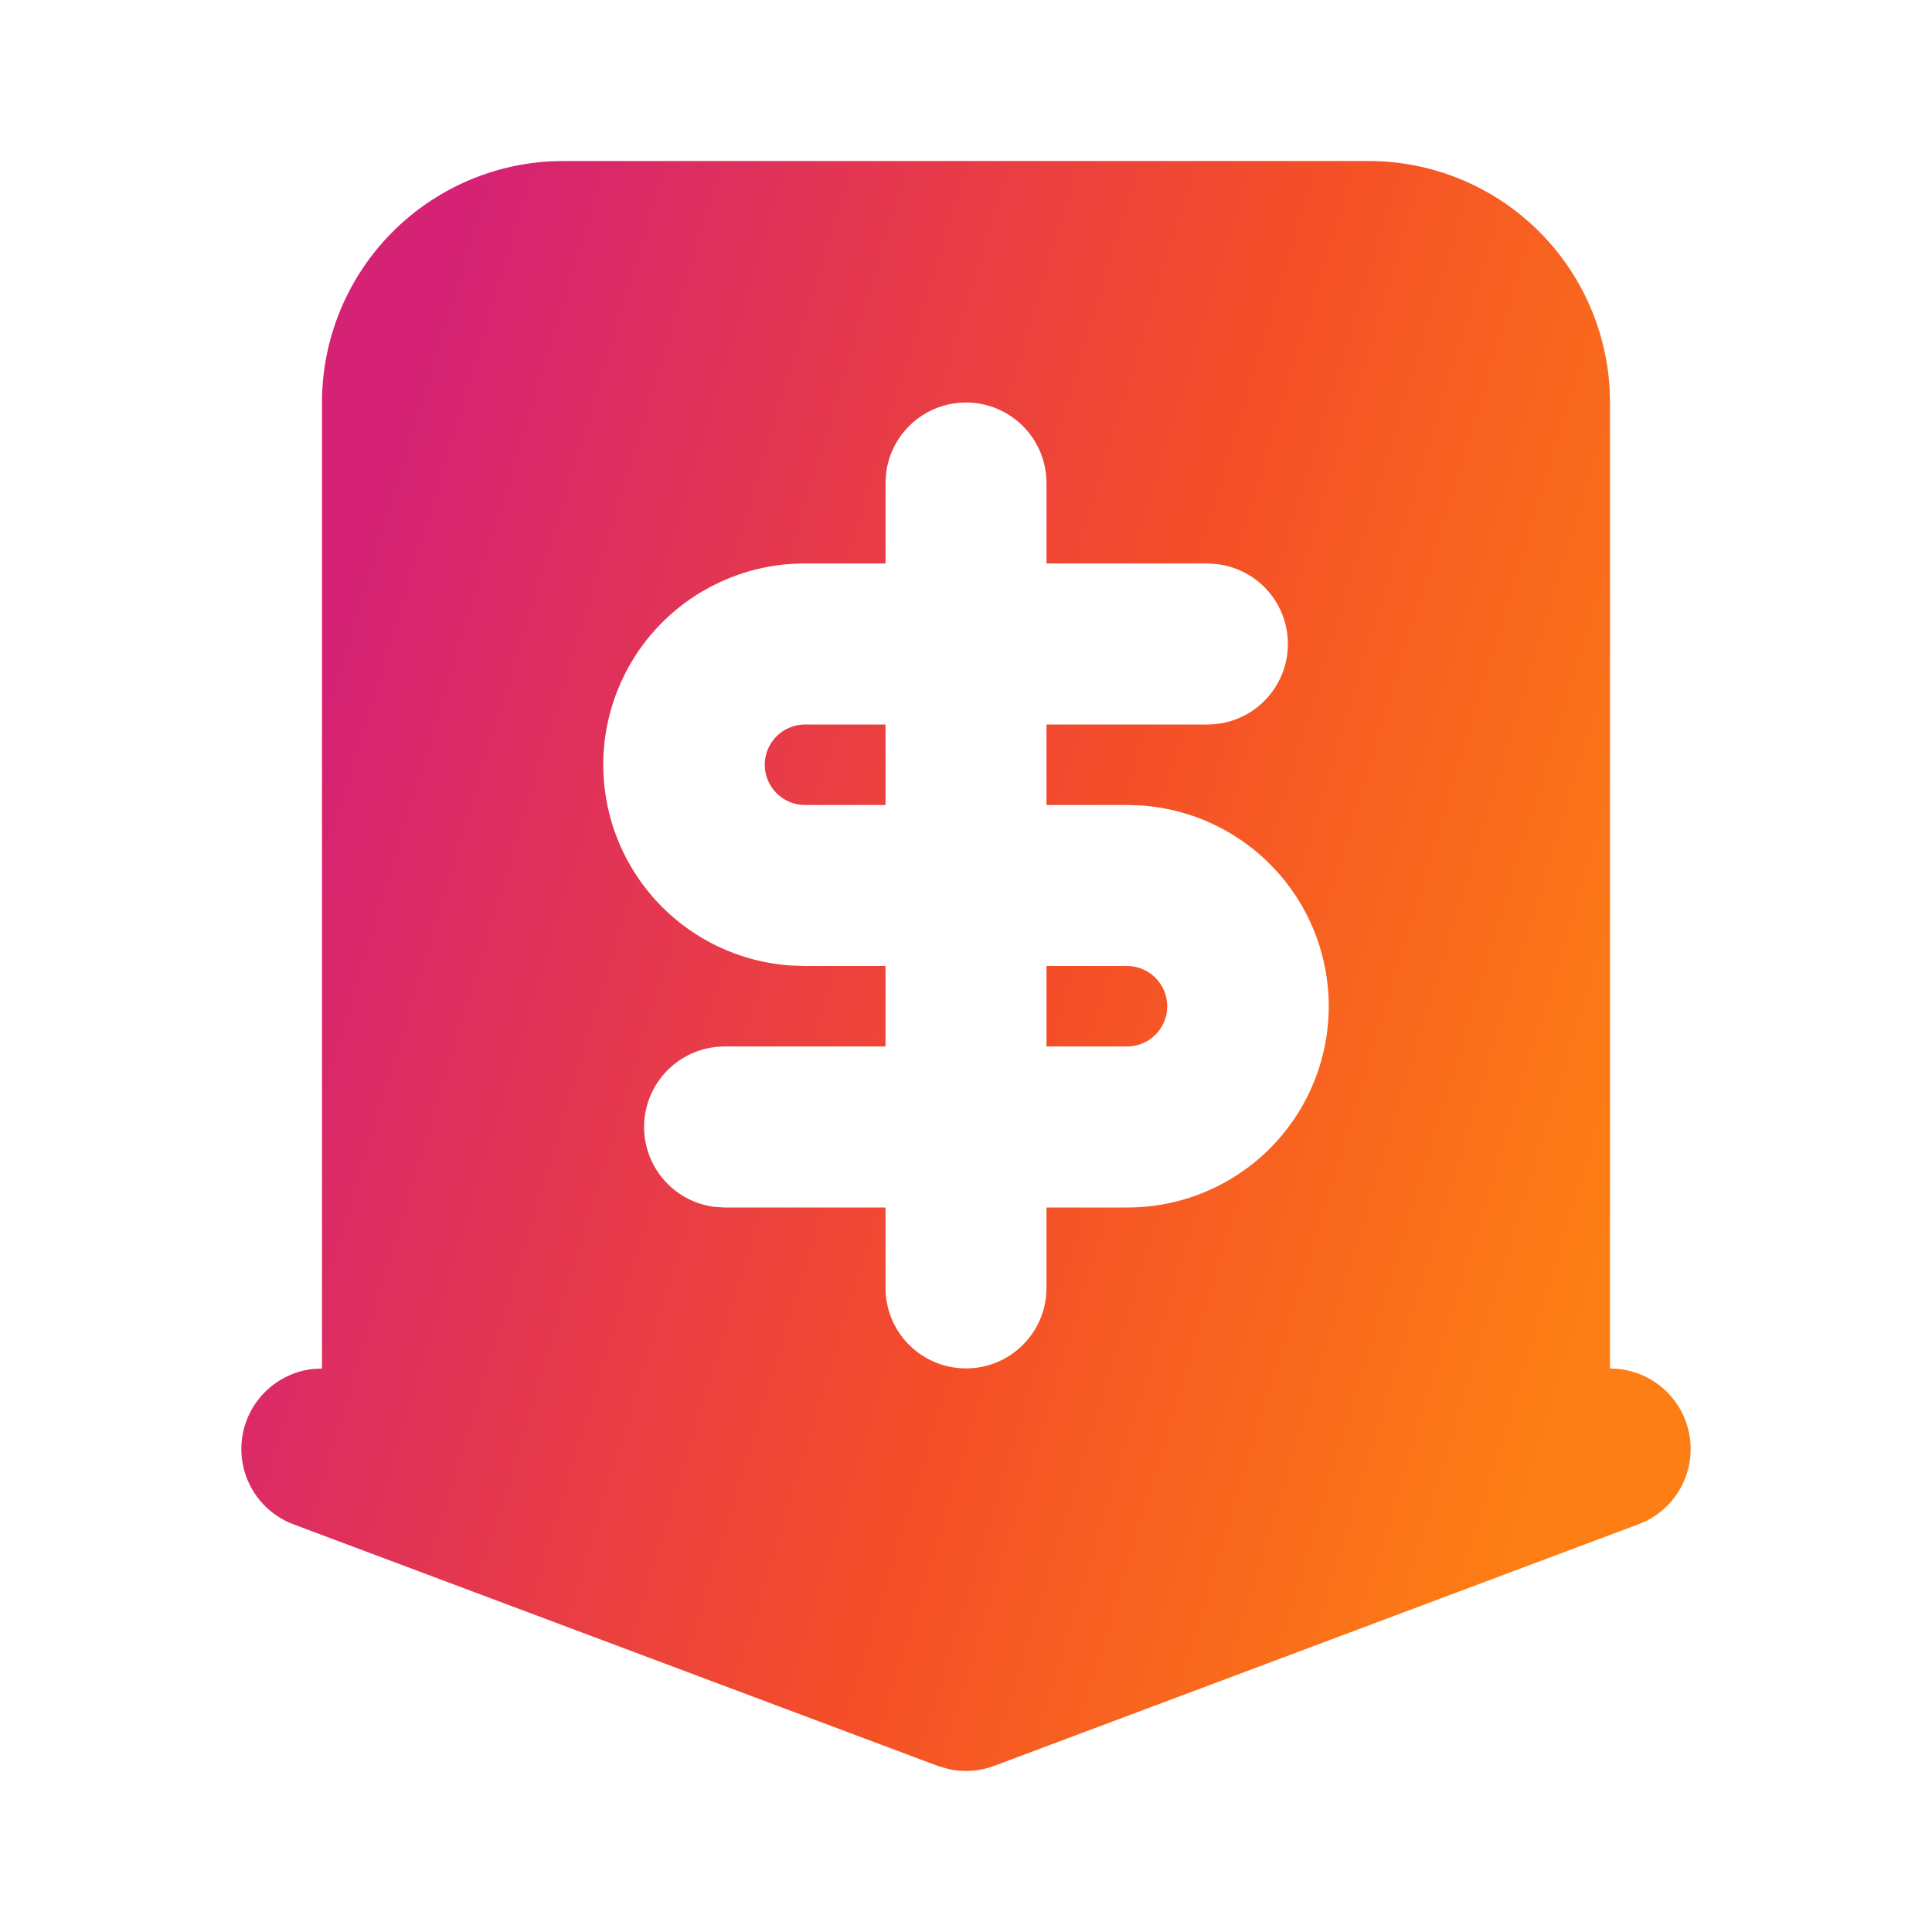 <svg width="80" height="80" viewBox="0 0 80 80" fill="none" xmlns="http://www.w3.org/2000/svg">
<g clip-path="url(#clip0_2237_10472)">
<path d="M56.667 6.667C59.217 6.666 61.672 7.641 63.528 9.391C65.383 11.141 66.5 13.534 66.65 16.08L66.667 16.667V56.667C67.415 56.665 68.143 56.916 68.732 57.378C69.321 57.84 69.737 58.487 69.913 59.215C70.089 59.943 70.016 60.708 69.704 61.389C69.392 62.069 68.86 62.625 68.193 62.967L67.837 63.12L41.17 73.12C40.569 73.345 39.917 73.393 39.29 73.257L38.83 73.123L12.163 63.123C11.463 62.862 10.87 62.374 10.481 61.736C10.092 61.098 9.928 60.347 10.017 59.605C10.105 58.863 10.441 58.172 10.969 57.643C11.497 57.115 12.188 56.779 12.93 56.69L13.333 56.667V16.667C13.333 14.116 14.308 11.662 16.058 9.806C17.808 7.95 20.2 6.833 22.747 6.683L23.333 6.667H56.667ZM40 16.667C39.184 16.667 38.395 16.966 37.785 17.509C37.175 18.052 36.785 18.799 36.69 19.61L36.667 20V23.333H33.333C31.167 23.328 29.084 24.166 27.525 25.671C25.967 27.176 25.055 29.228 24.984 31.393C24.913 33.558 25.688 35.666 27.145 37.27C28.601 38.873 30.625 39.846 32.787 39.983L33.333 40H36.667V43.333H30C29.15 43.334 28.333 43.66 27.715 44.243C27.098 44.826 26.726 45.623 26.676 46.471C26.626 47.319 26.902 48.155 27.448 48.806C27.993 49.458 28.766 49.876 29.61 49.977L30 50H36.667V53.333C36.668 54.183 36.993 55 37.576 55.618C38.159 56.236 38.956 56.607 39.805 56.657C40.653 56.707 41.488 56.431 42.139 55.886C42.791 55.34 43.21 54.567 43.31 53.723L43.333 53.333V50H46.667C48.833 50.005 50.916 49.167 52.475 47.662C54.033 46.158 54.945 44.105 55.016 41.94C55.087 39.775 54.312 37.667 52.855 36.064C51.399 34.46 49.375 33.487 47.213 33.35L46.667 33.333H43.333V30H50C50.85 29.999 51.667 29.674 52.285 29.09C52.902 28.507 53.274 27.71 53.324 26.862C53.374 26.014 53.098 25.179 52.553 24.527C52.007 23.876 51.234 23.457 50.39 23.357L50 23.333H43.333V20C43.333 19.116 42.982 18.268 42.357 17.643C41.732 17.018 40.884 16.667 40 16.667ZM46.667 40C47.109 40 47.533 40.176 47.845 40.488C48.158 40.801 48.333 41.225 48.333 41.667C48.333 42.109 48.158 42.533 47.845 42.845C47.533 43.158 47.109 43.333 46.667 43.333H43.333V40H46.667ZM36.667 30V33.333H33.333C32.891 33.333 32.467 33.158 32.155 32.845C31.842 32.533 31.667 32.109 31.667 31.667C31.667 31.225 31.842 30.801 32.155 30.488C32.467 30.176 32.891 30 33.333 30H36.667Z" fill="url(#paint0_linear_2237_10472)"/>
</g>
<defs>
<linearGradient id="paint0_linear_2237_10472" x1="9.993" y1="40" x2="64.956" y2="56.661" gradientUnits="userSpaceOnUse">
<stop stop-color="#D52274"/>
<stop offset="0.562" stop-color="#F44D29"/>
<stop offset="1" stop-color="#FD7E14"/>
</linearGradient>
<clipPath id="clip0_2237_10472">
<rect width="80" height="80" fill="white"/>
</clipPath>
</defs>
</svg>
